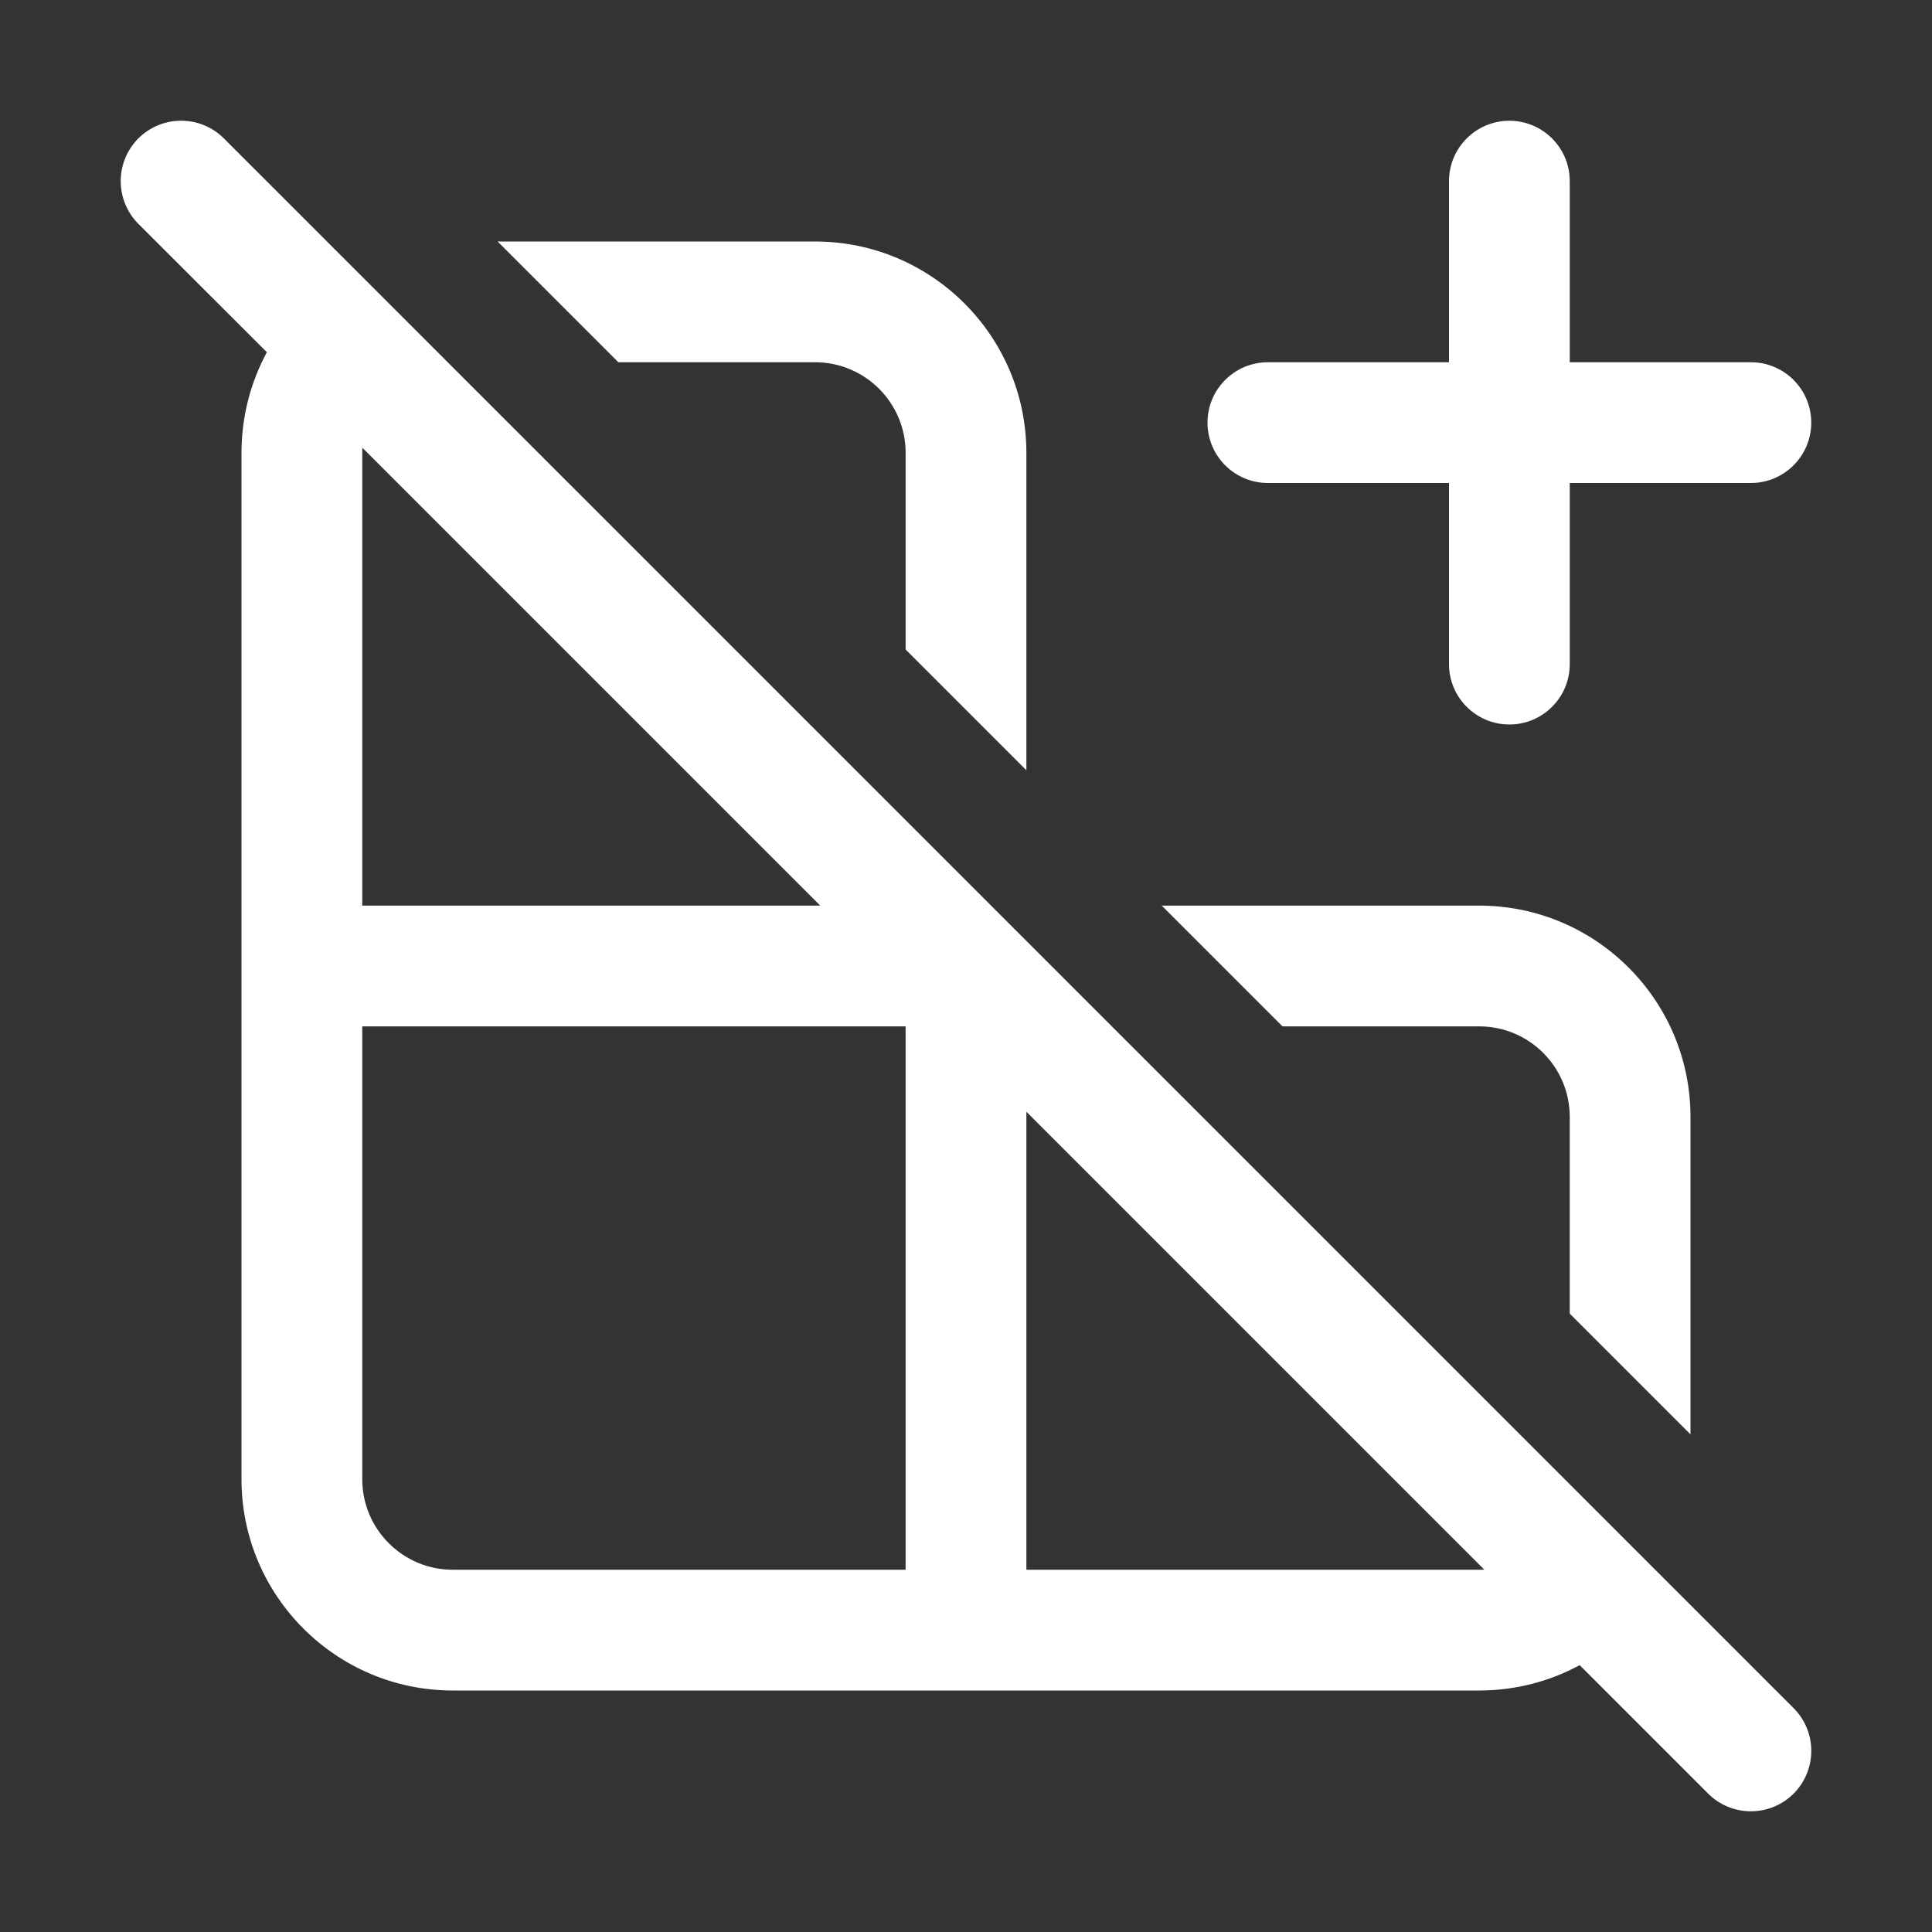 <svg width="16" height="16" viewBox="0 0 16 16" fill="none" xmlns="http://www.w3.org/2000/svg">
<rect x="0" y="0" width="16" height="16" fill="#333333" stroke="none"/>
<path d="M2.21 2.917L1.146 1.854C0.951 1.658 0.951 1.342 1.146 1.146C1.342 0.951 1.658 0.951 1.854 1.146L14.854 14.146C15.049 14.342 15.049 14.658 14.854 14.854C14.658 15.049 14.342 15.049 14.146 14.854L13.082 13.79C12.835 13.924 12.551 14 12.25 14H3.75C2.784 14 2 13.216 2 12.25V3.75C2 3.449 2.076 3.165 2.21 2.917ZM12.292 12.999L8.5 9.207V13H12.25C12.264 13 12.278 13 12.292 12.999ZM6.793 7.5L3.001 3.708C3 3.722 3 3.736 3 3.75V7.5H6.793ZM7.5 3.75V5.379L8.5 6.379V3.75C8.5 2.784 7.716 2 6.75 2H4.121L5.121 3H6.75C7.164 3 7.5 3.336 7.5 3.75ZM10.621 8.5L9.621 7.5H12.25C13.216 7.5 14 8.284 14 9.25V11.879L13 10.879V9.25C13 8.836 12.664 8.5 12.25 8.5H10.621ZM13 1.5C13 1.224 12.776 1 12.5 1C12.224 1 12 1.224 12 1.5V3H10.5C10.224 3 10 3.224 10 3.5C10 3.776 10.224 4 10.5 4H12V5.5C12 5.776 12.224 6 12.5 6C12.776 6 13 5.776 13 5.5V4H14.5C14.776 4 15 3.776 15 3.5C15 3.224 14.776 3 14.5 3H13V1.5ZM7.5 8.5H3V12.25C3 12.664 3.336 13 3.75 13H7.5V8.5Z" fill="#ffffff"/>
</svg>
